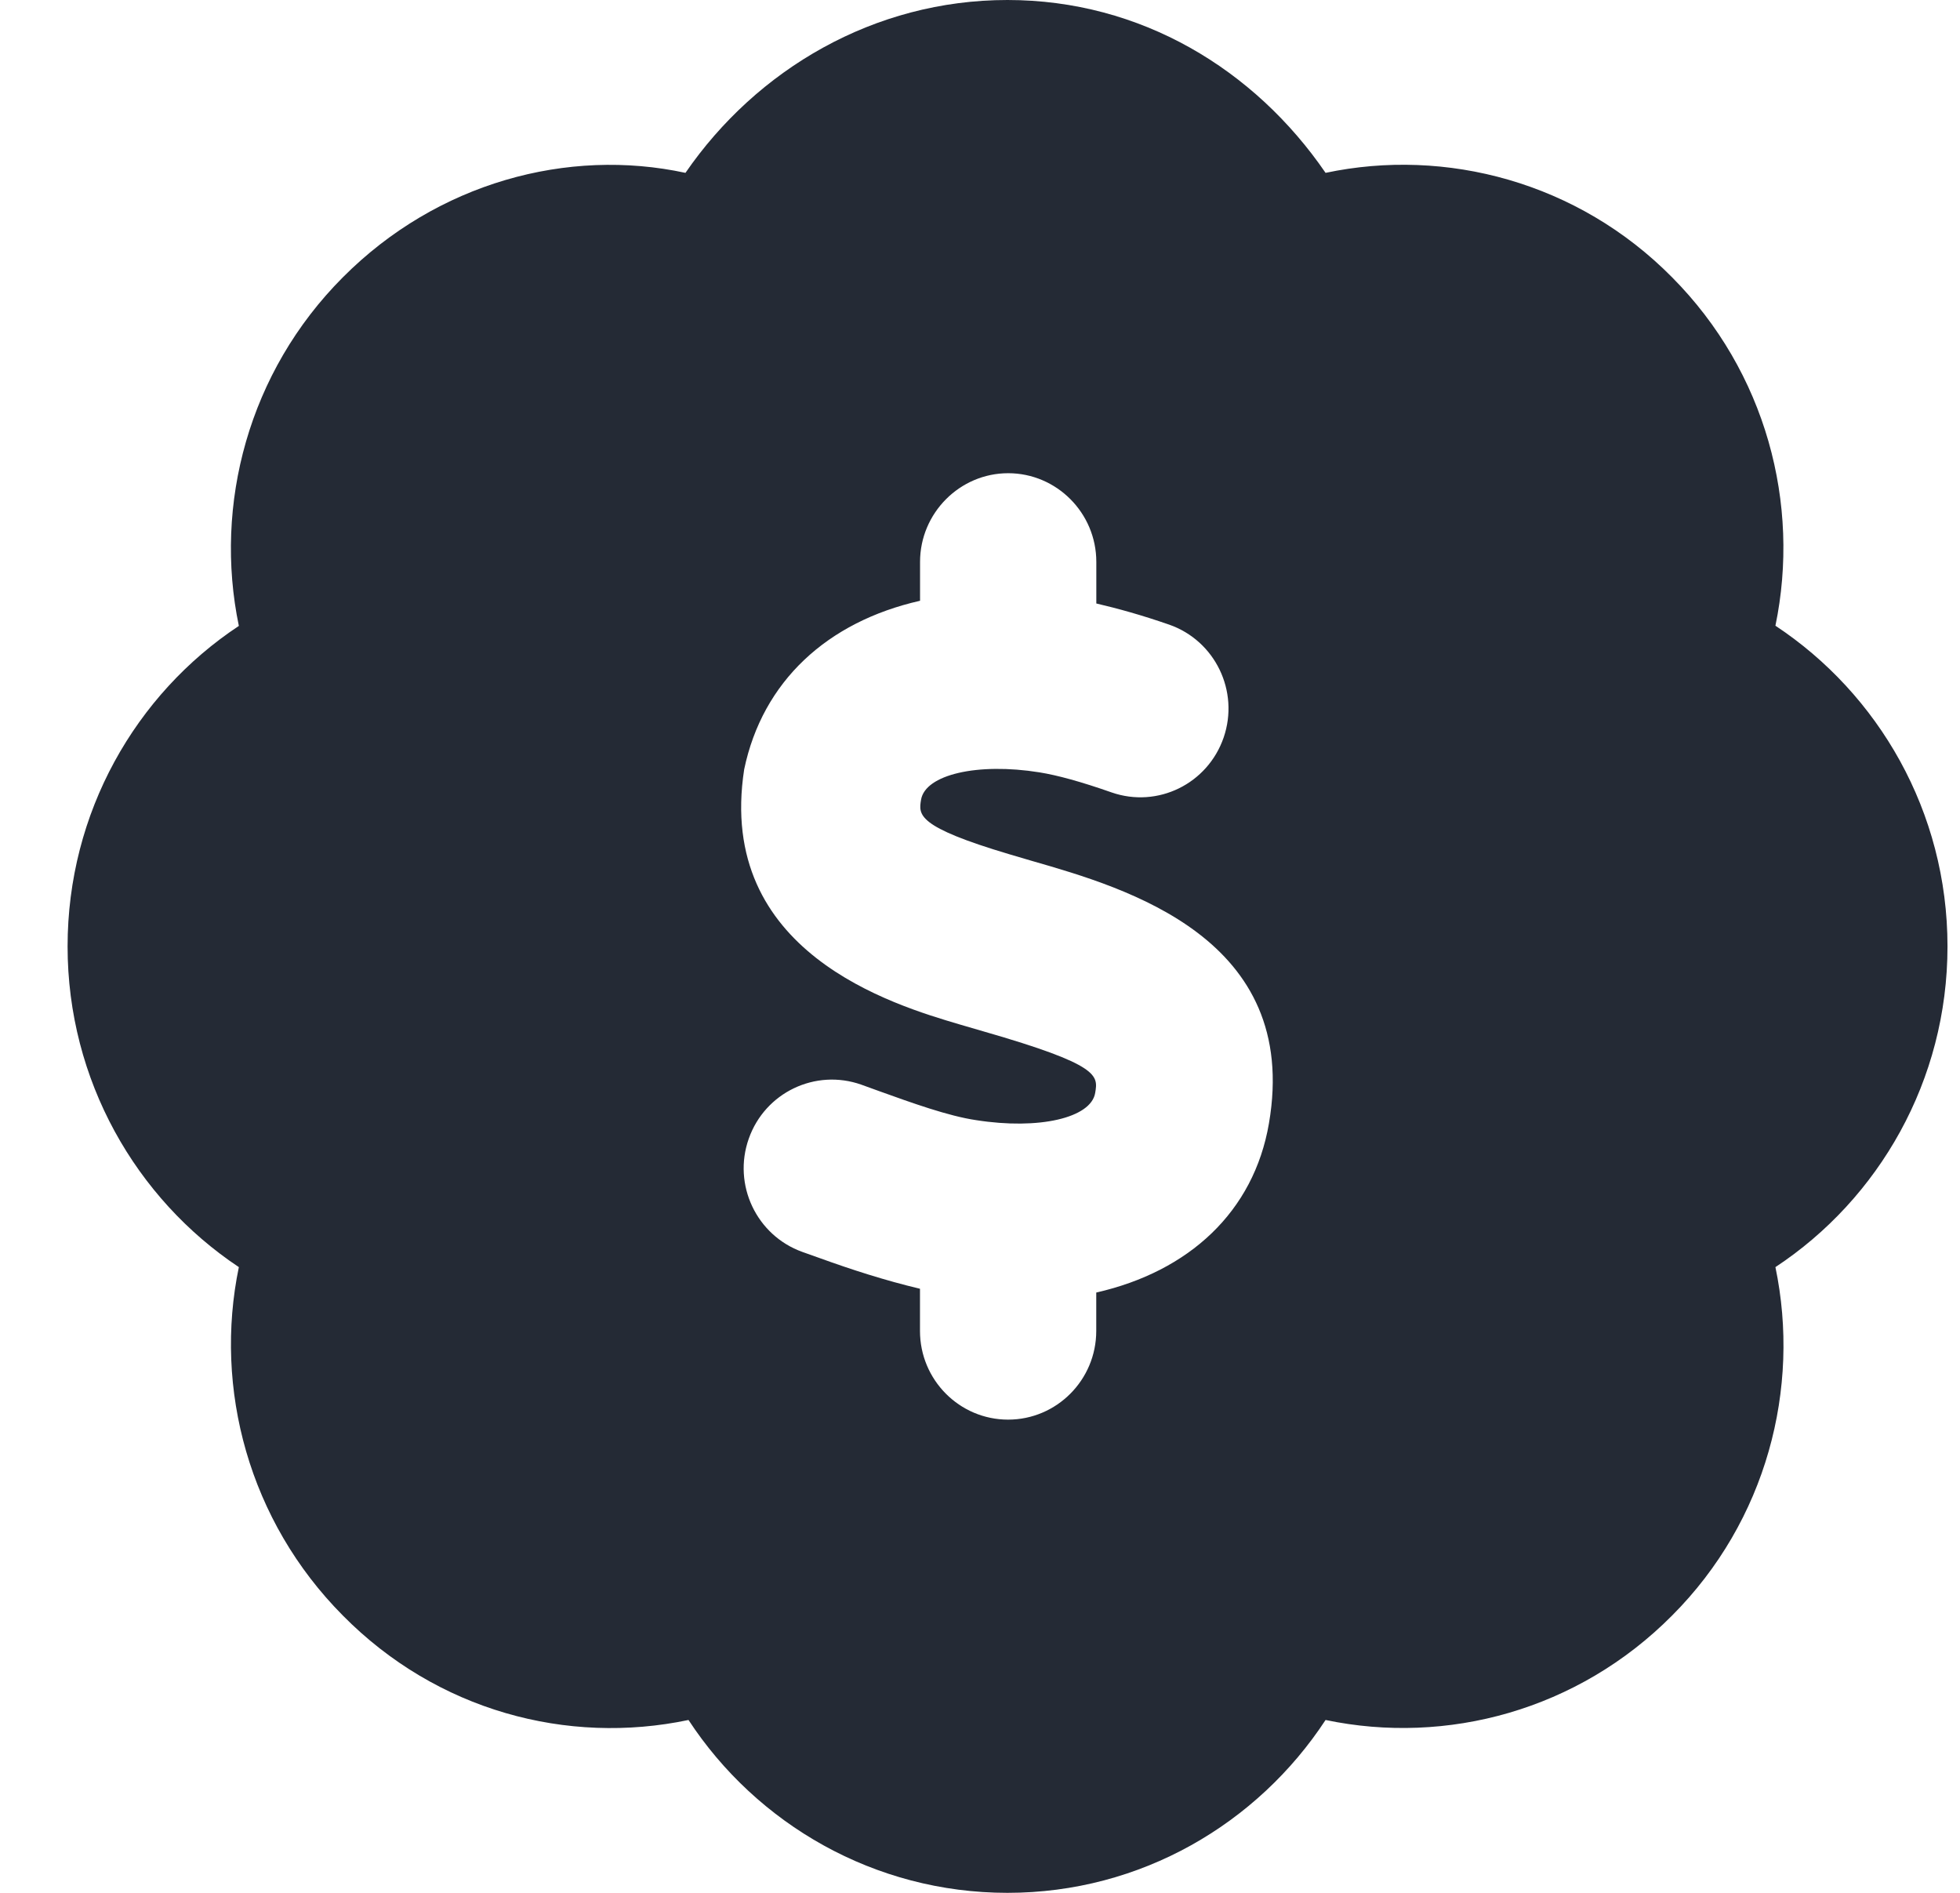 <svg width="29" height="28" viewBox="0 0 29 28" fill="none" xmlns="http://www.w3.org/2000/svg">
<path d="M28.815 14C28.815 12.004 27.79 10.261 26.269 9.256C26.642 7.458 26.132 5.503 24.74 4.102C23.348 2.693 21.393 2.18 19.613 2.557C18.563 1.025 16.878 0 14.906 0C12.934 0 11.196 1.025 10.142 2.557C8.403 2.181 6.469 2.7 5.073 4.102C3.676 5.502 3.161 7.465 3.534 9.259C2.006 10.27 1 12.02 1 14C1 15.98 2.013 17.732 3.534 18.744C3.161 20.541 3.682 22.498 5.073 23.898C6.465 25.307 8.394 25.82 10.187 25.443C11.196 26.983 12.94 28 14.906 28C16.883 28 18.608 26.975 19.613 25.443C21.406 25.819 23.348 25.3 24.74 23.898C26.139 22.497 26.643 20.535 26.269 18.744C27.799 17.735 28.815 15.985 28.815 14ZM18.775 16.619C18.551 17.925 17.593 18.808 16.22 19.12V19.688C16.22 20.412 15.635 21 14.916 21C14.196 21 13.612 20.412 13.612 19.688V19.064C13.096 18.942 12.585 18.776 12.124 18.609L11.871 18.519C11.194 18.276 10.837 17.526 11.079 16.843C11.32 16.16 12.065 15.805 12.744 16.045L13.009 16.141C13.488 16.313 14.032 16.51 14.444 16.57C15.373 16.716 16.142 16.537 16.204 16.168C16.248 15.908 16.275 15.753 14.555 15.258L14.202 15.155C13.217 14.864 10.592 14.088 11.011 11.38C11.283 10.079 12.239 9.198 13.613 8.887V8.312C13.613 7.591 14.2 7 14.917 7C15.634 7 16.221 7.588 16.221 8.312V8.927C16.542 9.002 16.886 9.097 17.299 9.24C17.98 9.478 18.34 10.225 18.105 10.91C17.869 11.595 17.129 11.959 16.447 11.722C15.997 11.564 15.647 11.468 15.379 11.425C14.461 11.278 13.691 11.459 13.628 11.829C13.591 12.053 13.559 12.228 14.939 12.638L15.275 12.737C16.661 13.136 19.247 13.88 18.775 16.619Z" fill="#242A35"/>
</svg>
